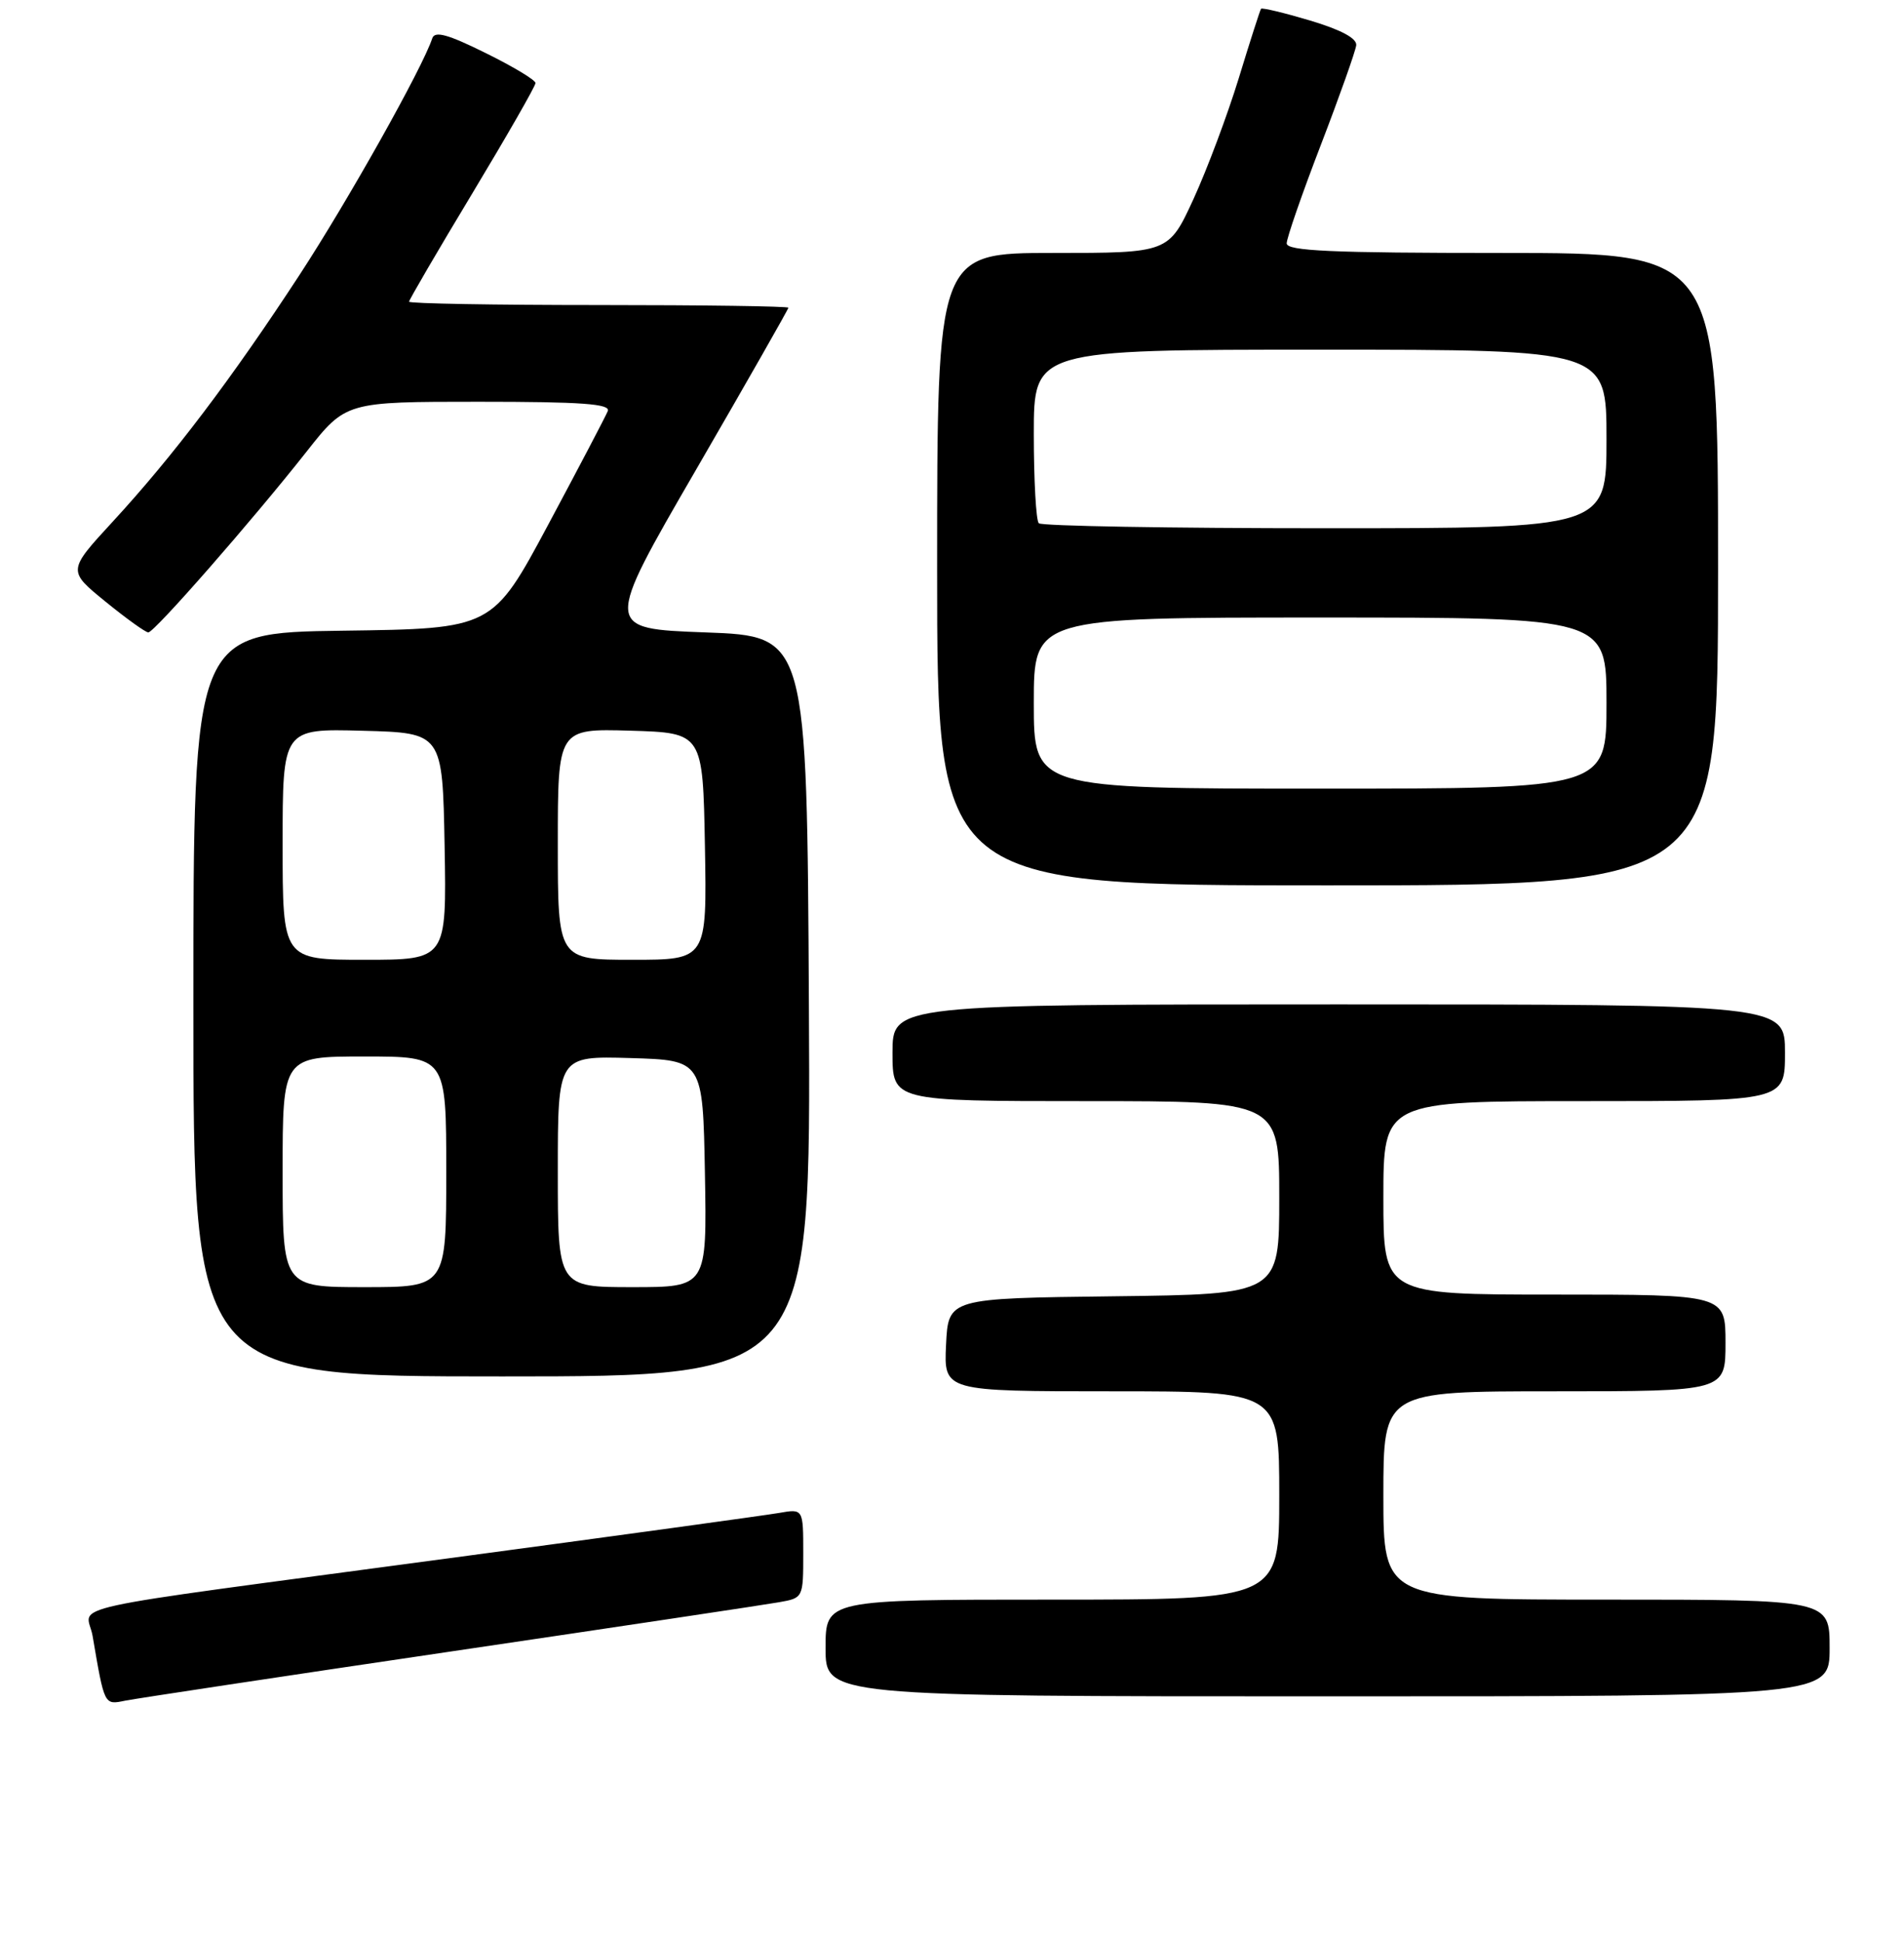 <?xml version="1.0" encoding="UTF-8" standalone="no"?>
<!DOCTYPE svg PUBLIC "-//W3C//DTD SVG 1.1//EN" "http://www.w3.org/Graphics/SVG/1.1/DTD/svg11.dtd" >
<svg xmlns="http://www.w3.org/2000/svg" xmlns:xlink="http://www.w3.org/1999/xlink" version="1.1" viewBox="0 0 256 261">
 <g >
 <path fill="currentColor"
d=" M 60.50 221.99 C 83.05 218.66 102.96 215.67 104.75 215.35 C 107.99 214.78 108.00 214.76 108.00 208.78 C 108.00 202.78 108.00 202.78 104.75 203.35 C 102.96 203.66 82.83 206.43 60.00 209.49 C 6.01 216.73 11.69 215.49 12.45 219.88 C 14.06 229.29 13.99 229.16 16.84 228.58 C 18.30 228.29 37.95 225.32 60.50 221.99 Z  M 246.00 221.50 C 246.00 215.00 246.00 215.00 216.00 215.00 C 186.00 215.00 186.00 215.00 186.00 201.00 C 186.00 187.00 186.00 187.00 209.00 187.00 C 232.00 187.00 232.00 187.00 232.00 180.50 C 232.00 174.00 232.00 174.00 209.00 174.00 C 186.00 174.00 186.00 174.00 186.00 161.00 C 186.00 148.00 186.00 148.00 213.00 148.00 C 240.00 148.00 240.00 148.00 240.00 141.50 C 240.00 135.00 240.00 135.00 180.00 135.00 C 120.00 135.00 120.00 135.00 120.00 141.50 C 120.00 148.00 120.00 148.00 146.00 148.00 C 172.00 148.00 172.00 148.00 172.00 160.98 C 172.00 173.96 172.00 173.96 149.75 174.23 C 127.50 174.50 127.50 174.50 127.20 180.75 C 126.90 187.00 126.90 187.00 149.45 187.00 C 172.00 187.00 172.00 187.00 172.00 201.00 C 172.00 215.00 172.00 215.00 141.50 215.00 C 111.00 215.00 111.00 215.00 111.00 221.50 C 111.00 228.00 111.00 228.00 178.50 228.00 C 246.00 228.00 246.00 228.00 246.00 221.50 Z  M 108.76 135.25 C 108.50 85.50 108.50 85.50 94.85 85.00 C 81.20 84.50 81.20 84.50 93.60 63.11 C 100.42 51.34 106.00 41.55 106.00 41.36 C 106.00 41.16 94.53 41.00 80.50 41.00 C 66.47 41.00 55.00 40.80 55.00 40.55 C 55.00 40.31 58.82 33.76 63.50 26.00 C 68.17 18.24 72.00 11.57 72.00 11.16 C 72.00 10.76 68.98 8.94 65.28 7.12 C 60.21 4.61 58.46 4.13 58.12 5.15 C 56.80 9.15 46.79 26.98 40.26 36.97 C 31.16 50.89 23.27 61.31 15.16 70.11 C 9.08 76.71 9.08 76.71 14.18 80.86 C 16.98 83.14 19.57 85.00 19.94 85.00 C 20.75 85.00 33.86 70.03 41.19 60.74 C 46.50 54.00 46.50 54.00 64.36 54.00 C 78.24 54.00 82.10 54.28 81.72 55.25 C 81.44 55.94 77.84 62.80 73.72 70.50 C 66.22 84.50 66.22 84.50 46.11 84.77 C 26.00 85.04 26.00 85.04 26.00 135.02 C 26.00 185.00 26.00 185.00 67.51 185.00 C 109.02 185.00 109.02 185.00 108.76 135.25 Z  M 231.00 76.50 C 231.00 34.00 231.00 34.00 202.00 34.00 C 178.96 34.00 173.00 33.73 173.00 32.71 C 173.00 32.00 175.07 26.03 177.60 19.46 C 180.13 12.88 182.26 6.86 182.35 6.08 C 182.45 5.15 180.29 4.00 176.15 2.76 C 172.66 1.72 169.69 1.01 169.55 1.18 C 169.42 1.36 168.07 5.55 166.56 10.50 C 165.04 15.45 162.30 22.76 160.47 26.75 C 157.13 34.00 157.13 34.00 141.57 34.00 C 126.00 34.00 126.00 34.00 126.00 76.50 C 126.00 119.00 126.00 119.00 178.50 119.00 C 231.00 119.00 231.00 119.00 231.00 76.50 Z  M 38.00 157.50 C 38.00 142.00 38.00 142.00 49.00 142.00 C 60.00 142.00 60.00 142.00 60.00 157.50 C 60.00 173.00 60.00 173.00 49.00 173.00 C 38.00 173.00 38.00 173.00 38.00 157.50 Z  M 75.00 157.46 C 75.00 141.93 75.00 141.93 84.75 142.21 C 94.50 142.50 94.50 142.50 94.78 157.75 C 95.05 173.00 95.05 173.00 85.03 173.00 C 75.00 173.00 75.00 173.00 75.00 157.46 Z  M 38.00 113.47 C 38.00 97.93 38.00 97.93 48.75 98.22 C 59.50 98.50 59.50 98.50 59.78 113.75 C 60.05 129.00 60.05 129.00 49.03 129.00 C 38.00 129.00 38.00 129.00 38.00 113.47 Z  M 75.00 113.46 C 75.00 97.93 75.00 97.93 84.75 98.21 C 94.50 98.50 94.50 98.50 94.78 113.75 C 95.05 129.00 95.05 129.00 85.03 129.00 C 75.00 129.00 75.00 129.00 75.00 113.46 Z  M 139.00 94.50 C 139.00 83.00 139.00 83.00 177.50 83.00 C 216.00 83.00 216.00 83.00 216.00 94.50 C 216.00 106.00 216.00 106.00 177.50 106.00 C 139.00 106.00 139.00 106.00 139.00 94.50 Z  M 139.67 70.33 C 139.30 69.97 139.00 64.57 139.00 58.33 C 139.00 47.00 139.00 47.00 177.50 47.00 C 216.00 47.00 216.00 47.00 216.00 59.00 C 216.00 71.00 216.00 71.00 178.17 71.00 C 157.36 71.00 140.03 70.70 139.67 70.33 Z "/>
</g>
</svg>